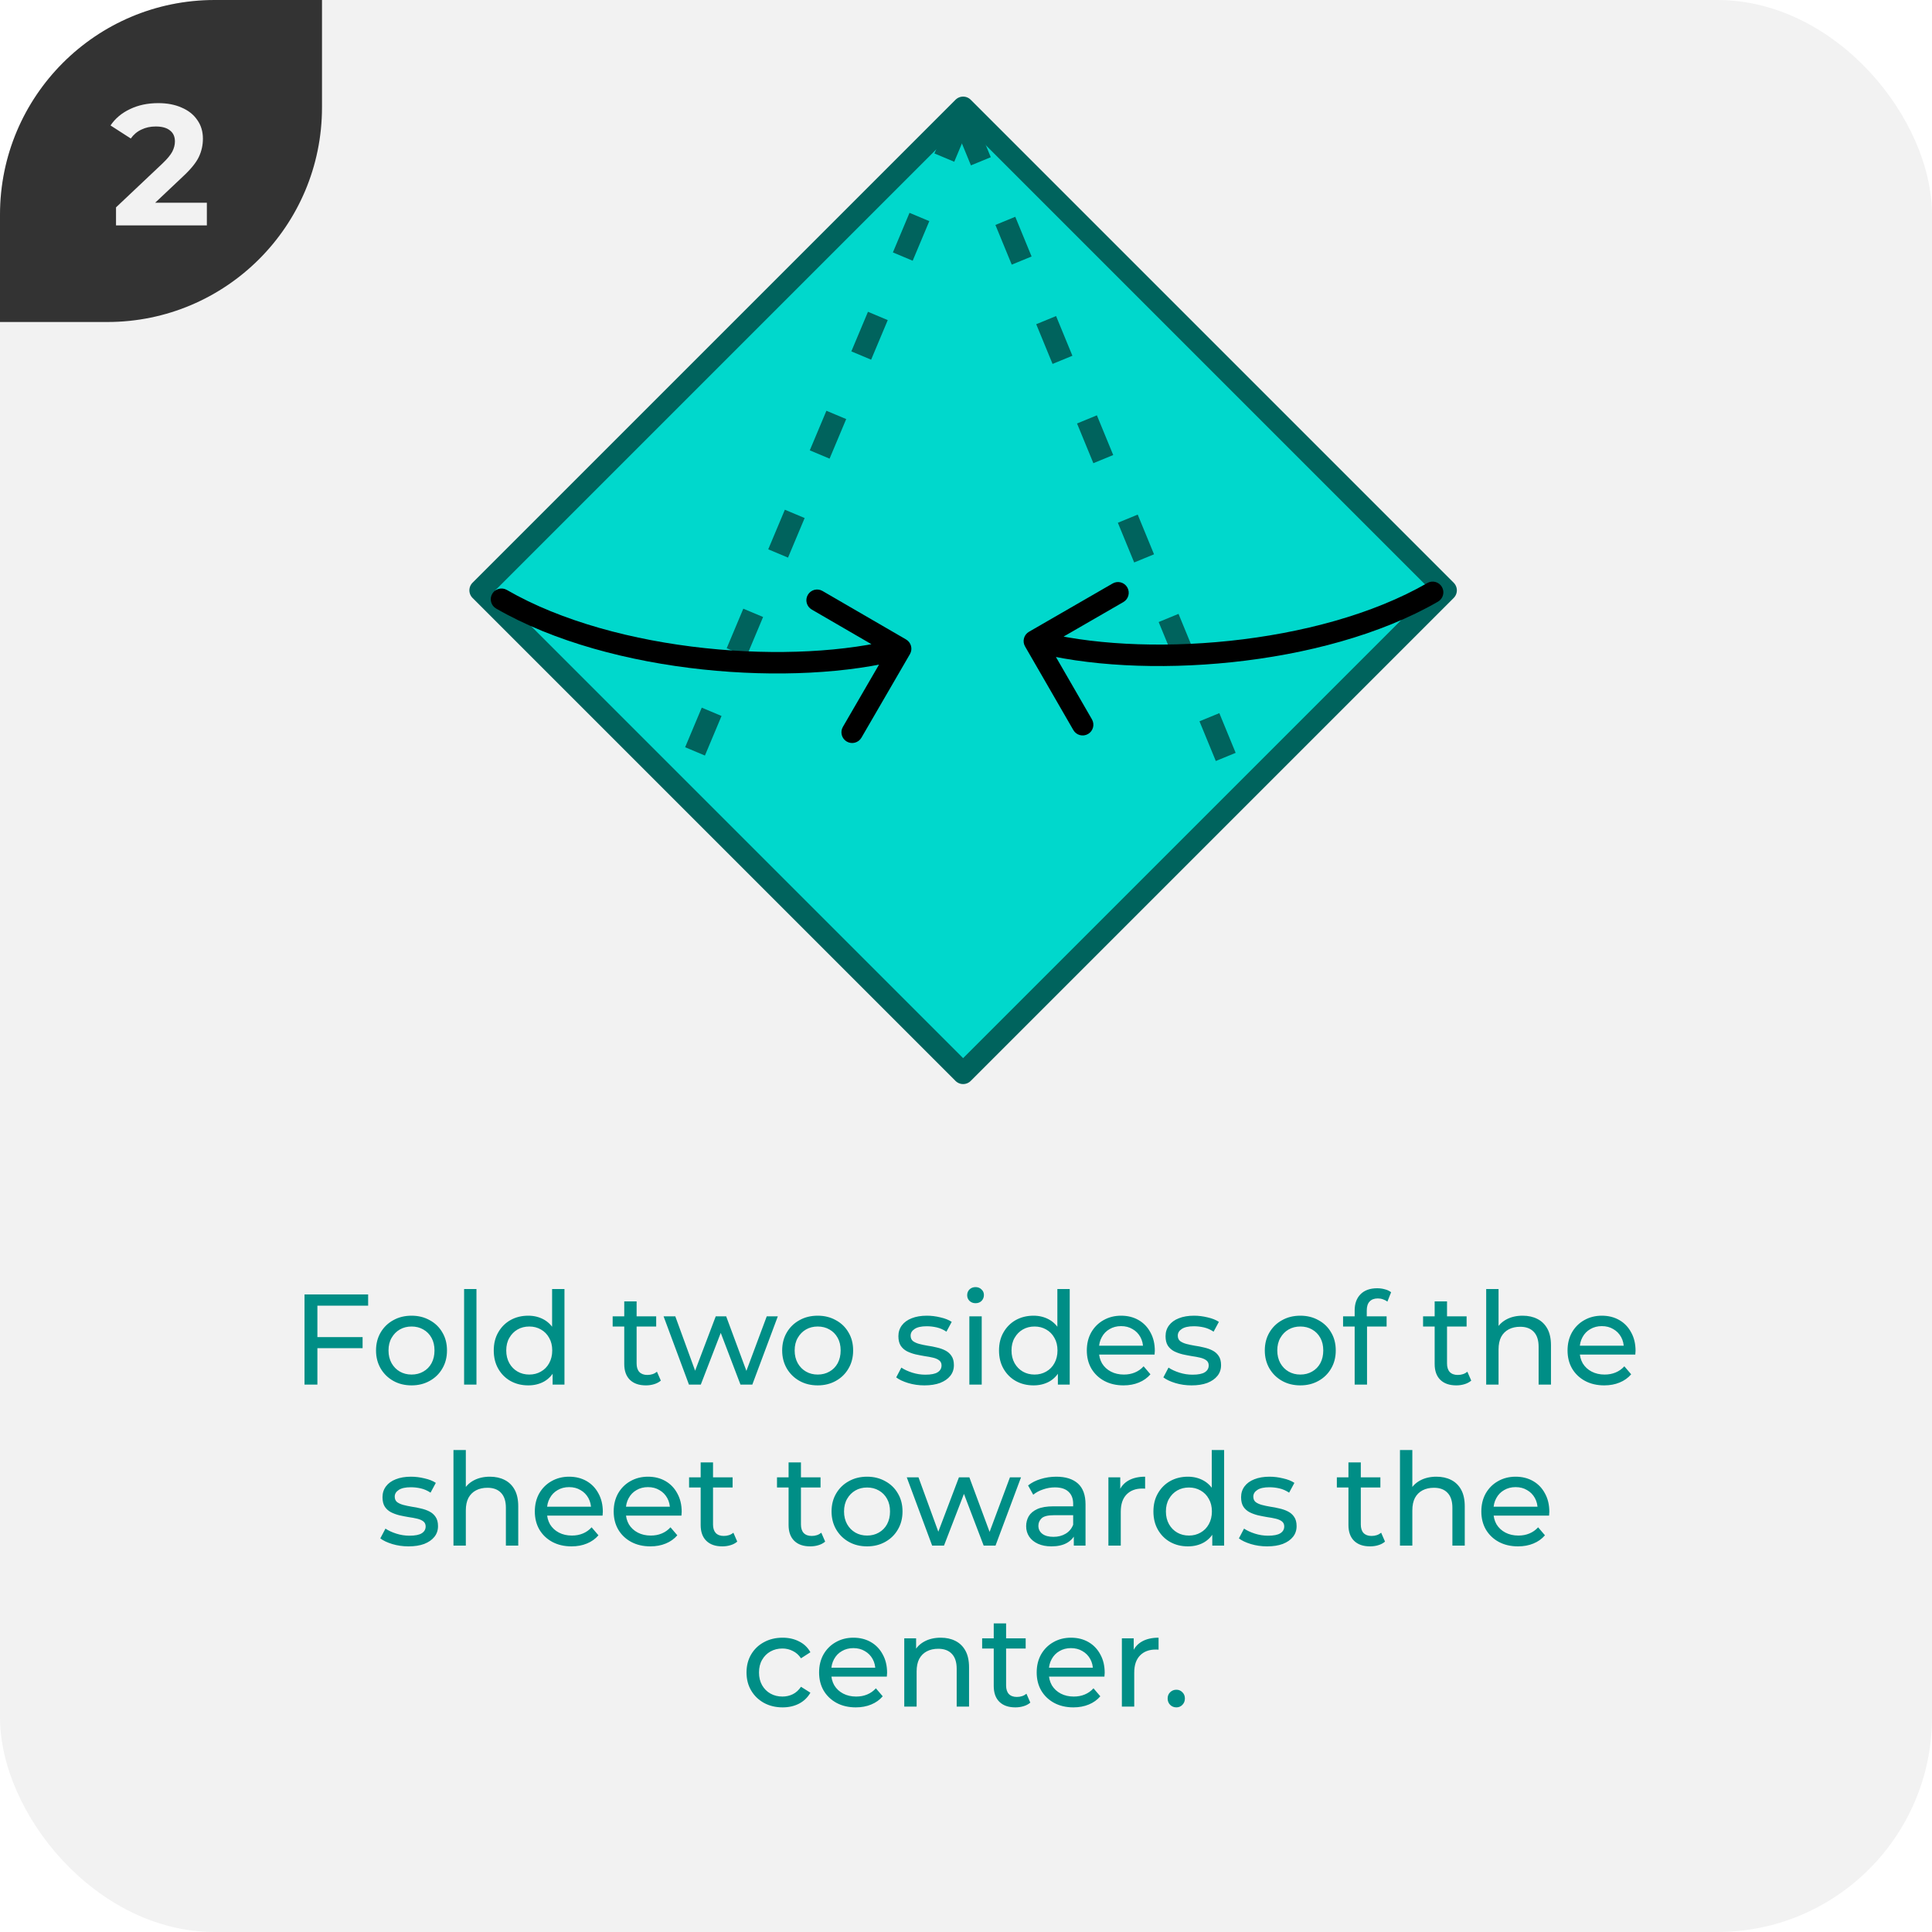 <svg width="180" height="180" viewBox="0 0 180 180" fill="none" xmlns="http://www.w3.org/2000/svg">
<g clip-path="url(#clip0_14_2735)">
<rect width="180" height="180" rx="20" fill="#F2F2F2"/>
<g clip-path="url(#clip1_14_2735)">
<path d="M0 30L-1.31134e-06 0L30 -1.31134e-06L30 10C30 21.046 21.046 30 10 30L0 30Z" fill="#333333"/>
<path d="M19.273 18.888V21H10.809V19.32L15.129 15.24C15.588 14.803 15.897 14.429 16.057 14.12C16.217 13.8 16.297 13.485 16.297 13.176C16.297 12.728 16.143 12.387 15.833 12.152C15.535 11.907 15.092 11.784 14.505 11.784C14.015 11.784 13.572 11.88 13.177 12.072C12.783 12.253 12.452 12.531 12.185 12.904L10.297 11.688C10.735 11.037 11.337 10.531 12.105 10.168C12.873 9.795 13.753 9.608 14.745 9.608C15.577 9.608 16.303 9.747 16.921 10.024C17.551 10.291 18.036 10.675 18.377 11.176C18.729 11.667 18.905 12.248 18.905 12.92C18.905 13.528 18.777 14.099 18.521 14.632C18.265 15.165 17.769 15.773 17.033 16.456L14.457 18.888H19.273Z" fill="#F2F2F2"/>
</g>
<path d="M29.451 124.572H33.783V125.604H29.451V124.572ZM29.571 129H28.371V120.6H34.299V121.644H29.571V129ZM38.345 129.072C37.705 129.072 37.137 128.932 36.641 128.652C36.145 128.372 35.753 127.988 35.465 127.5C35.177 127.004 35.033 126.444 35.033 125.82C35.033 125.188 35.177 124.628 35.465 124.14C35.753 123.652 36.145 123.272 36.641 123C37.137 122.72 37.705 122.58 38.345 122.58C38.977 122.58 39.541 122.72 40.037 123C40.541 123.272 40.933 123.652 41.213 124.14C41.501 124.62 41.645 125.18 41.645 125.82C41.645 126.452 41.501 127.012 41.213 127.5C40.933 127.988 40.541 128.372 40.037 128.652C39.541 128.932 38.977 129.072 38.345 129.072ZM38.345 128.064C38.753 128.064 39.117 127.972 39.437 127.788C39.765 127.604 40.021 127.344 40.205 127.008C40.389 126.664 40.481 126.268 40.481 125.82C40.481 125.364 40.389 124.972 40.205 124.644C40.021 124.308 39.765 124.048 39.437 123.864C39.117 123.68 38.753 123.588 38.345 123.588C37.937 123.588 37.573 123.68 37.253 123.864C36.933 124.048 36.677 124.308 36.485 124.644C36.293 124.972 36.197 125.364 36.197 125.82C36.197 126.268 36.293 126.664 36.485 127.008C36.677 127.344 36.933 127.604 37.253 127.788C37.573 127.972 37.937 128.064 38.345 128.064ZM43.239 129V120.096H44.391V129H43.239ZM49.218 129.072C48.602 129.072 48.05 128.936 47.562 128.664C47.082 128.392 46.702 128.012 46.422 127.524C46.142 127.036 46.002 126.468 46.002 125.82C46.002 125.172 46.142 124.608 46.422 124.128C46.702 123.64 47.082 123.26 47.562 122.988C48.05 122.716 48.602 122.58 49.218 122.58C49.754 122.58 50.238 122.7 50.67 122.94C51.102 123.18 51.446 123.54 51.702 124.02C51.966 124.5 52.098 125.1 52.098 125.82C52.098 126.54 51.97 127.14 51.714 127.62C51.466 128.1 51.126 128.464 50.694 128.712C50.262 128.952 49.77 129.072 49.218 129.072ZM49.314 128.064C49.714 128.064 50.074 127.972 50.394 127.788C50.722 127.604 50.978 127.344 51.162 127.008C51.354 126.664 51.45 126.268 51.45 125.82C51.45 125.364 51.354 124.972 51.162 124.644C50.978 124.308 50.722 124.048 50.394 123.864C50.074 123.68 49.714 123.588 49.314 123.588C48.906 123.588 48.542 123.68 48.222 123.864C47.902 124.048 47.646 124.308 47.454 124.644C47.262 124.972 47.166 125.364 47.166 125.82C47.166 126.268 47.262 126.664 47.454 127.008C47.646 127.344 47.902 127.604 48.222 127.788C48.542 127.972 48.906 128.064 49.314 128.064ZM51.486 129V127.284L51.558 125.808L51.438 124.332V120.096H52.59V129H51.486ZM60.176 129.072C59.536 129.072 59.04 128.9 58.688 128.556C58.336 128.212 58.16 127.72 58.16 127.08V121.248H59.312V127.032C59.312 127.376 59.396 127.64 59.564 127.824C59.74 128.008 59.988 128.1 60.308 128.1C60.668 128.1 60.968 128 61.208 127.8L61.568 128.628C61.392 128.78 61.18 128.892 60.932 128.964C60.692 129.036 60.44 129.072 60.176 129.072ZM57.08 123.588V122.64H61.136V123.588H57.08ZM64.188 129L61.824 122.64H62.916L65.016 128.4H64.5L66.684 122.64H67.656L69.792 128.4H69.288L71.436 122.64H72.468L70.092 129H68.988L66.984 123.744H67.32L65.292 129H64.188ZM76.185 129.072C75.545 129.072 74.977 128.932 74.481 128.652C73.985 128.372 73.593 127.988 73.305 127.5C73.017 127.004 72.873 126.444 72.873 125.82C72.873 125.188 73.017 124.628 73.305 124.14C73.593 123.652 73.985 123.272 74.481 123C74.977 122.72 75.545 122.58 76.185 122.58C76.817 122.58 77.381 122.72 77.877 123C78.381 123.272 78.773 123.652 79.053 124.14C79.341 124.62 79.485 125.18 79.485 125.82C79.485 126.452 79.341 127.012 79.053 127.5C78.773 127.988 78.381 128.372 77.877 128.652C77.381 128.932 76.817 129.072 76.185 129.072ZM76.185 128.064C76.593 128.064 76.957 127.972 77.277 127.788C77.605 127.604 77.861 127.344 78.045 127.008C78.229 126.664 78.321 126.268 78.321 125.82C78.321 125.364 78.229 124.972 78.045 124.644C77.861 124.308 77.605 124.048 77.277 123.864C76.957 123.68 76.593 123.588 76.185 123.588C75.777 123.588 75.413 123.68 75.093 123.864C74.773 124.048 74.517 124.308 74.325 124.644C74.133 124.972 74.037 125.364 74.037 125.82C74.037 126.268 74.133 126.664 74.325 127.008C74.517 127.344 74.773 127.604 75.093 127.788C75.413 127.972 75.777 128.064 76.185 128.064ZM86.125 129.072C85.597 129.072 85.093 129 84.613 128.856C84.141 128.712 83.769 128.536 83.497 128.328L83.977 127.416C84.249 127.6 84.585 127.756 84.985 127.884C85.385 128.012 85.793 128.076 86.209 128.076C86.745 128.076 87.129 128 87.361 127.848C87.601 127.696 87.721 127.484 87.721 127.212C87.721 127.012 87.649 126.856 87.505 126.744C87.361 126.632 87.169 126.548 86.929 126.492C86.697 126.436 86.437 126.388 86.149 126.348C85.861 126.3 85.573 126.244 85.285 126.18C84.997 126.108 84.733 126.012 84.493 125.892C84.253 125.764 84.061 125.592 83.917 125.376C83.773 125.152 83.701 124.856 83.701 124.488C83.701 124.104 83.809 123.768 84.025 123.48C84.241 123.192 84.545 122.972 84.937 122.82C85.337 122.66 85.809 122.58 86.353 122.58C86.769 122.58 87.189 122.632 87.613 122.736C88.045 122.832 88.397 122.972 88.669 123.156L88.177 124.068C87.889 123.876 87.589 123.744 87.277 123.672C86.965 123.6 86.653 123.564 86.341 123.564C85.837 123.564 85.461 123.648 85.213 123.816C84.965 123.976 84.841 124.184 84.841 124.44C84.841 124.656 84.913 124.824 85.057 124.944C85.209 125.056 85.401 125.144 85.633 125.208C85.873 125.272 86.137 125.328 86.425 125.376C86.713 125.416 87.001 125.472 87.289 125.544C87.577 125.608 87.837 125.7 88.069 125.82C88.309 125.94 88.501 126.108 88.645 126.324C88.797 126.54 88.873 126.828 88.873 127.188C88.873 127.572 88.761 127.904 88.537 128.184C88.313 128.464 87.997 128.684 87.589 128.844C87.181 128.996 86.693 129.072 86.125 129.072ZM90.313 129V122.64H91.465V129H90.313ZM90.889 121.416C90.665 121.416 90.477 121.344 90.325 121.2C90.181 121.056 90.109 120.88 90.109 120.672C90.109 120.456 90.181 120.276 90.325 120.132C90.477 119.988 90.665 119.916 90.889 119.916C91.113 119.916 91.297 119.988 91.441 120.132C91.593 120.268 91.669 120.44 91.669 120.648C91.669 120.864 91.597 121.048 91.453 121.2C91.309 121.344 91.121 121.416 90.889 121.416ZM96.292 129.072C95.676 129.072 95.124 128.936 94.636 128.664C94.156 128.392 93.776 128.012 93.496 127.524C93.216 127.036 93.076 126.468 93.076 125.82C93.076 125.172 93.216 124.608 93.496 124.128C93.776 123.64 94.156 123.26 94.636 122.988C95.124 122.716 95.676 122.58 96.292 122.58C96.828 122.58 97.312 122.7 97.744 122.94C98.176 123.18 98.52 123.54 98.776 124.02C99.04 124.5 99.172 125.1 99.172 125.82C99.172 126.54 99.044 127.14 98.788 127.62C98.54 128.1 98.2 128.464 97.768 128.712C97.336 128.952 96.844 129.072 96.292 129.072ZM96.388 128.064C96.788 128.064 97.148 127.972 97.468 127.788C97.796 127.604 98.052 127.344 98.236 127.008C98.428 126.664 98.524 126.268 98.524 125.82C98.524 125.364 98.428 124.972 98.236 124.644C98.052 124.308 97.796 124.048 97.468 123.864C97.148 123.68 96.788 123.588 96.388 123.588C95.98 123.588 95.616 123.68 95.296 123.864C94.976 124.048 94.72 124.308 94.528 124.644C94.336 124.972 94.24 125.364 94.24 125.82C94.24 126.268 94.336 126.664 94.528 127.008C94.72 127.344 94.976 127.604 95.296 127.788C95.616 127.972 95.98 128.064 96.388 128.064ZM98.56 129V127.284L98.632 125.808L98.512 124.332V120.096H99.664V129H98.56ZM104.676 129.072C103.996 129.072 103.396 128.932 102.876 128.652C102.364 128.372 101.964 127.988 101.676 127.5C101.396 127.012 101.256 126.452 101.256 125.82C101.256 125.188 101.392 124.628 101.664 124.14C101.944 123.652 102.324 123.272 102.804 123C103.292 122.72 103.84 122.58 104.448 122.58C105.064 122.58 105.608 122.716 106.08 122.988C106.552 123.26 106.92 123.644 107.184 124.14C107.456 124.628 107.592 125.2 107.592 125.856C107.592 125.904 107.588 125.96 107.58 126.024C107.58 126.088 107.576 126.148 107.568 126.204H102.156V125.376H106.968L106.5 125.664C106.508 125.256 106.424 124.892 106.248 124.572C106.072 124.252 105.828 124.004 105.516 123.828C105.212 123.644 104.856 123.552 104.448 123.552C104.048 123.552 103.692 123.644 103.38 123.828C103.068 124.004 102.824 124.256 102.648 124.584C102.472 124.904 102.384 125.272 102.384 125.688V125.88C102.384 126.304 102.48 126.684 102.672 127.02C102.872 127.348 103.148 127.604 103.5 127.788C103.852 127.972 104.256 128.064 104.712 128.064C105.088 128.064 105.428 128 105.732 127.872C106.044 127.744 106.316 127.552 106.548 127.296L107.184 128.04C106.896 128.376 106.536 128.632 106.104 128.808C105.68 128.984 105.204 129.072 104.676 129.072ZM111.016 129.072C110.488 129.072 109.984 129 109.504 128.856C109.032 128.712 108.66 128.536 108.388 128.328L108.868 127.416C109.14 127.6 109.476 127.756 109.876 127.884C110.276 128.012 110.684 128.076 111.1 128.076C111.636 128.076 112.02 128 112.252 127.848C112.492 127.696 112.612 127.484 112.612 127.212C112.612 127.012 112.54 126.856 112.396 126.744C112.252 126.632 112.06 126.548 111.82 126.492C111.588 126.436 111.328 126.388 111.04 126.348C110.752 126.3 110.464 126.244 110.176 126.18C109.888 126.108 109.624 126.012 109.384 125.892C109.144 125.764 108.952 125.592 108.808 125.376C108.664 125.152 108.592 124.856 108.592 124.488C108.592 124.104 108.7 123.768 108.916 123.48C109.132 123.192 109.436 122.972 109.828 122.82C110.228 122.66 110.7 122.58 111.244 122.58C111.66 122.58 112.08 122.632 112.504 122.736C112.936 122.832 113.288 122.972 113.56 123.156L113.068 124.068C112.78 123.876 112.48 123.744 112.168 123.672C111.856 123.6 111.544 123.564 111.232 123.564C110.728 123.564 110.352 123.648 110.104 123.816C109.856 123.976 109.732 124.184 109.732 124.44C109.732 124.656 109.804 124.824 109.948 124.944C110.1 125.056 110.292 125.144 110.524 125.208C110.764 125.272 111.028 125.328 111.316 125.376C111.604 125.416 111.892 125.472 112.18 125.544C112.468 125.608 112.728 125.7 112.96 125.82C113.2 125.94 113.392 126.108 113.536 126.324C113.688 126.54 113.764 126.828 113.764 127.188C113.764 127.572 113.652 127.904 113.428 128.184C113.204 128.464 112.888 128.684 112.48 128.844C112.072 128.996 111.584 129.072 111.016 129.072ZM121.15 129.072C120.51 129.072 119.942 128.932 119.446 128.652C118.95 128.372 118.558 127.988 118.27 127.5C117.982 127.004 117.838 126.444 117.838 125.82C117.838 125.188 117.982 124.628 118.27 124.14C118.558 123.652 118.95 123.272 119.446 123C119.942 122.72 120.51 122.58 121.15 122.58C121.782 122.58 122.346 122.72 122.842 123C123.346 123.272 123.738 123.652 124.018 124.14C124.306 124.62 124.45 125.18 124.45 125.82C124.45 126.452 124.306 127.012 124.018 127.5C123.738 127.988 123.346 128.372 122.842 128.652C122.346 128.932 121.782 129.072 121.15 129.072ZM121.15 128.064C121.558 128.064 121.922 127.972 122.242 127.788C122.57 127.604 122.826 127.344 123.01 127.008C123.194 126.664 123.286 126.268 123.286 125.82C123.286 125.364 123.194 124.972 123.01 124.644C122.826 124.308 122.57 124.048 122.242 123.864C121.922 123.68 121.558 123.588 121.15 123.588C120.742 123.588 120.378 123.68 120.058 123.864C119.738 124.048 119.482 124.308 119.29 124.644C119.098 124.972 119.002 125.364 119.002 125.82C119.002 126.268 119.098 126.664 119.29 127.008C119.482 127.344 119.738 127.604 120.058 127.788C120.378 127.972 120.742 128.064 121.15 128.064ZM126.211 129V122.076C126.211 121.452 126.391 120.956 126.751 120.588C127.119 120.212 127.639 120.024 128.311 120.024C128.559 120.024 128.795 120.056 129.019 120.12C129.251 120.176 129.447 120.268 129.607 120.396L129.259 121.272C129.139 121.176 129.003 121.104 128.851 121.056C128.699 121 128.539 120.972 128.371 120.972C128.035 120.972 127.779 121.068 127.603 121.26C127.427 121.444 127.339 121.72 127.339 122.088V122.94L127.363 123.468V129H126.211ZM125.131 123.588V122.64H129.187V123.588H125.131ZM135.68 129.072C135.04 129.072 134.544 128.9 134.192 128.556C133.84 128.212 133.664 127.72 133.664 127.08V121.248H134.816V127.032C134.816 127.376 134.9 127.64 135.068 127.824C135.244 128.008 135.492 128.1 135.812 128.1C136.172 128.1 136.472 128 136.712 127.8L137.072 128.628C136.896 128.78 136.684 128.892 136.436 128.964C136.196 129.036 135.944 129.072 135.68 129.072ZM132.584 123.588V122.64H136.64V123.588H132.584ZM141.861 122.58C142.381 122.58 142.837 122.68 143.229 122.88C143.629 123.08 143.941 123.384 144.165 123.792C144.389 124.2 144.501 124.716 144.501 125.34V129H143.349V125.472C143.349 124.856 143.197 124.392 142.893 124.08C142.597 123.768 142.177 123.612 141.633 123.612C141.225 123.612 140.869 123.692 140.565 123.852C140.261 124.012 140.025 124.248 139.857 124.56C139.697 124.872 139.617 125.26 139.617 125.724V129H138.465V120.096H139.617V124.356L139.389 123.9C139.597 123.484 139.917 123.16 140.349 122.928C140.781 122.696 141.285 122.58 141.861 122.58ZM149.465 129.072C148.785 129.072 148.185 128.932 147.665 128.652C147.153 128.372 146.753 127.988 146.465 127.5C146.185 127.012 146.045 126.452 146.045 125.82C146.045 125.188 146.181 124.628 146.453 124.14C146.733 123.652 147.113 123.272 147.593 123C148.081 122.72 148.629 122.58 149.237 122.58C149.853 122.58 150.397 122.716 150.869 122.988C151.341 123.26 151.709 123.644 151.973 124.14C152.245 124.628 152.381 125.2 152.381 125.856C152.381 125.904 152.377 125.96 152.369 126.024C152.369 126.088 152.365 126.148 152.357 126.204H146.945V125.376H151.757L151.289 125.664C151.297 125.256 151.213 124.892 151.037 124.572C150.861 124.252 150.617 124.004 150.305 123.828C150.001 123.644 149.645 123.552 149.237 123.552C148.837 123.552 148.481 123.644 148.169 123.828C147.857 124.004 147.613 124.256 147.437 124.584C147.261 124.904 147.173 125.272 147.173 125.688V125.88C147.173 126.304 147.269 126.684 147.461 127.02C147.661 127.348 147.937 127.604 148.289 127.788C148.641 127.972 149.045 128.064 149.501 128.064C149.877 128.064 150.217 128 150.521 127.872C150.833 127.744 151.105 127.552 151.337 127.296L151.973 128.04C151.685 128.376 151.325 128.632 150.893 128.808C150.469 128.984 149.993 129.072 149.465 129.072ZM38.06 144.072C37.532 144.072 37.029 144 36.548 143.856C36.077 143.712 35.705 143.536 35.432 143.328L35.913 142.416C36.184 142.6 36.52 142.756 36.92 142.884C37.321 143.012 37.728 143.076 38.145 143.076C38.681 143.076 39.065 143 39.297 142.848C39.536 142.696 39.657 142.484 39.657 142.212C39.657 142.012 39.584 141.856 39.441 141.744C39.297 141.632 39.105 141.548 38.864 141.492C38.633 141.436 38.373 141.388 38.084 141.348C37.797 141.3 37.508 141.244 37.221 141.18C36.932 141.108 36.669 141.012 36.428 140.892C36.188 140.764 35.996 140.592 35.852 140.376C35.709 140.152 35.636 139.856 35.636 139.488C35.636 139.104 35.745 138.768 35.961 138.48C36.176 138.192 36.48 137.972 36.873 137.82C37.273 137.66 37.745 137.58 38.288 137.58C38.705 137.58 39.124 137.632 39.548 137.736C39.98 137.832 40.333 137.972 40.605 138.156L40.112 139.068C39.825 138.876 39.525 138.744 39.212 138.672C38.901 138.6 38.589 138.564 38.276 138.564C37.773 138.564 37.397 138.648 37.148 138.816C36.901 138.976 36.776 139.184 36.776 139.44C36.776 139.656 36.849 139.824 36.992 139.944C37.145 140.056 37.337 140.144 37.569 140.208C37.809 140.272 38.072 140.328 38.361 140.376C38.648 140.416 38.937 140.472 39.224 140.544C39.513 140.608 39.773 140.7 40.005 140.82C40.245 140.94 40.437 141.108 40.581 141.324C40.733 141.54 40.809 141.828 40.809 142.188C40.809 142.572 40.697 142.904 40.472 143.184C40.248 143.464 39.932 143.684 39.525 143.844C39.117 143.996 38.629 144.072 38.06 144.072ZM45.644 137.58C46.164 137.58 46.62 137.68 47.012 137.88C47.412 138.08 47.724 138.384 47.948 138.792C48.172 139.2 48.284 139.716 48.284 140.34V144H47.132V140.472C47.132 139.856 46.98 139.392 46.676 139.08C46.38 138.768 45.96 138.612 45.416 138.612C45.008 138.612 44.652 138.692 44.348 138.852C44.044 139.012 43.808 139.248 43.64 139.56C43.48 139.872 43.4 140.26 43.4 140.724V144H42.248V135.096H43.4V139.356L43.172 138.9C43.38 138.484 43.7 138.16 44.132 137.928C44.564 137.696 45.068 137.58 45.644 137.58ZM53.248 144.072C52.568 144.072 51.968 143.932 51.448 143.652C50.936 143.372 50.536 142.988 50.248 142.5C49.968 142.012 49.828 141.452 49.828 140.82C49.828 140.188 49.964 139.628 50.236 139.14C50.516 138.652 50.896 138.272 51.376 138C51.864 137.72 52.412 137.58 53.02 137.58C53.636 137.58 54.18 137.716 54.652 137.988C55.124 138.26 55.492 138.644 55.756 139.14C56.028 139.628 56.164 140.2 56.164 140.856C56.164 140.904 56.16 140.96 56.152 141.024C56.152 141.088 56.148 141.148 56.14 141.204H50.728V140.376H55.54L55.072 140.664C55.08 140.256 54.996 139.892 54.82 139.572C54.644 139.252 54.4 139.004 54.088 138.828C53.784 138.644 53.428 138.552 53.02 138.552C52.62 138.552 52.264 138.644 51.952 138.828C51.64 139.004 51.396 139.256 51.22 139.584C51.044 139.904 50.956 140.272 50.956 140.688V140.88C50.956 141.304 51.052 141.684 51.244 142.02C51.444 142.348 51.72 142.604 52.072 142.788C52.424 142.972 52.828 143.064 53.284 143.064C53.66 143.064 54 143 54.304 142.872C54.616 142.744 54.888 142.552 55.12 142.296L55.756 143.04C55.468 143.376 55.108 143.632 54.676 143.808C54.252 143.984 53.776 144.072 53.248 144.072ZM60.596 144.072C59.916 144.072 59.316 143.932 58.796 143.652C58.284 143.372 57.884 142.988 57.596 142.5C57.316 142.012 57.176 141.452 57.176 140.82C57.176 140.188 57.312 139.628 57.584 139.14C57.864 138.652 58.244 138.272 58.724 138C59.212 137.72 59.76 137.58 60.368 137.58C60.984 137.58 61.528 137.716 62 137.988C62.472 138.26 62.84 138.644 63.104 139.14C63.376 139.628 63.512 140.2 63.512 140.856C63.512 140.904 63.508 140.96 63.5 141.024C63.5 141.088 63.496 141.148 63.488 141.204H58.076V140.376H62.888L62.42 140.664C62.428 140.256 62.344 139.892 62.168 139.572C61.992 139.252 61.748 139.004 61.436 138.828C61.132 138.644 60.776 138.552 60.368 138.552C59.968 138.552 59.612 138.644 59.3 138.828C58.988 139.004 58.744 139.256 58.568 139.584C58.392 139.904 58.304 140.272 58.304 140.688V140.88C58.304 141.304 58.4 141.684 58.592 142.02C58.792 142.348 59.068 142.604 59.42 142.788C59.772 142.972 60.176 143.064 60.632 143.064C61.008 143.064 61.348 143 61.652 142.872C61.964 142.744 62.236 142.552 62.468 142.296L63.104 143.04C62.816 143.376 62.456 143.632 62.024 143.808C61.6 143.984 61.124 144.072 60.596 144.072ZM67.296 144.072C66.656 144.072 66.159 143.9 65.808 143.556C65.456 143.212 65.279 142.72 65.279 142.08V136.248H66.431V142.032C66.431 142.376 66.516 142.64 66.683 142.824C66.859 143.008 67.108 143.1 67.427 143.1C67.787 143.1 68.088 143 68.328 142.8L68.688 143.628C68.511 143.78 68.299 143.892 68.052 143.964C67.811 144.036 67.559 144.072 67.296 144.072ZM64.2 138.588V137.64H68.255V138.588H64.2ZM75.487 144.072C74.847 144.072 74.351 143.9 73.999 143.556C73.647 143.212 73.471 142.72 73.471 142.08V136.248H74.623V142.032C74.623 142.376 74.707 142.64 74.875 142.824C75.051 143.008 75.299 143.1 75.619 143.1C75.979 143.1 76.279 143 76.519 142.8L76.879 143.628C76.703 143.78 76.491 143.892 76.243 143.964C76.003 144.036 75.751 144.072 75.487 144.072ZM72.391 138.588V137.64H76.447V138.588H72.391ZM80.785 144.072C80.145 144.072 79.577 143.932 79.081 143.652C78.585 143.372 78.193 142.988 77.905 142.5C77.617 142.004 77.473 141.444 77.473 140.82C77.473 140.188 77.617 139.628 77.905 139.14C78.193 138.652 78.585 138.272 79.081 138C79.577 137.72 80.145 137.58 80.785 137.58C81.417 137.58 81.981 137.72 82.477 138C82.981 138.272 83.373 138.652 83.653 139.14C83.941 139.62 84.085 140.18 84.085 140.82C84.085 141.452 83.941 142.012 83.653 142.5C83.373 142.988 82.981 143.372 82.477 143.652C81.981 143.932 81.417 144.072 80.785 144.072ZM80.785 143.064C81.193 143.064 81.557 142.972 81.877 142.788C82.205 142.604 82.461 142.344 82.645 142.008C82.829 141.664 82.921 141.268 82.921 140.82C82.921 140.364 82.829 139.972 82.645 139.644C82.461 139.308 82.205 139.048 81.877 138.864C81.557 138.68 81.193 138.588 80.785 138.588C80.377 138.588 80.013 138.68 79.693 138.864C79.373 139.048 79.117 139.308 78.925 139.644C78.733 139.972 78.637 140.364 78.637 140.82C78.637 141.268 78.733 141.664 78.925 142.008C79.117 142.344 79.373 142.604 79.693 142.788C80.013 142.972 80.377 143.064 80.785 143.064ZM86.846 144L84.482 137.64H85.574L87.674 143.4H87.158L89.342 137.64H90.314L92.45 143.4H91.946L94.094 137.64H95.126L92.75 144H91.646L89.642 138.744H89.978L87.95 144H86.846ZM100.044 144V142.656L99.984 142.404V140.112C99.984 139.624 99.84 139.248 99.552 138.984C99.272 138.712 98.848 138.576 98.28 138.576C97.904 138.576 97.536 138.64 97.176 138.768C96.816 138.888 96.512 139.052 96.264 139.26L95.784 138.396C96.112 138.132 96.504 137.932 96.96 137.796C97.424 137.652 97.908 137.58 98.412 137.58C99.284 137.58 99.956 137.792 100.428 138.216C100.9 138.64 101.136 139.288 101.136 140.16V144H100.044ZM97.956 144.072C97.484 144.072 97.068 143.992 96.708 143.832C96.356 143.672 96.084 143.452 95.892 143.172C95.7 142.884 95.604 142.56 95.604 142.2C95.604 141.856 95.684 141.544 95.844 141.264C96.012 140.984 96.28 140.76 96.648 140.592C97.024 140.424 97.528 140.34 98.16 140.34H100.176V141.168H98.208C97.632 141.168 97.244 141.264 97.044 141.456C96.844 141.648 96.744 141.88 96.744 142.152C96.744 142.464 96.868 142.716 97.116 142.908C97.364 143.092 97.708 143.184 98.148 143.184C98.58 143.184 98.956 143.088 99.276 142.896C99.604 142.704 99.84 142.424 99.984 142.056L100.212 142.848C100.06 143.224 99.792 143.524 99.408 143.748C99.024 143.964 98.54 144.072 97.956 144.072ZM103.268 144V137.64H104.372V139.368L104.264 138.936C104.44 138.496 104.736 138.16 105.152 137.928C105.568 137.696 106.08 137.58 106.688 137.58V138.696C106.64 138.688 106.592 138.684 106.544 138.684C106.504 138.684 106.464 138.684 106.424 138.684C105.808 138.684 105.32 138.868 104.96 139.236C104.6 139.604 104.42 140.136 104.42 140.832V144H103.268ZM110.677 144.072C110.061 144.072 109.509 143.936 109.021 143.664C108.541 143.392 108.161 143.012 107.881 142.524C107.601 142.036 107.461 141.468 107.461 140.82C107.461 140.172 107.601 139.608 107.881 139.128C108.161 138.64 108.541 138.26 109.021 137.988C109.509 137.716 110.061 137.58 110.677 137.58C111.213 137.58 111.697 137.7 112.129 137.94C112.561 138.18 112.905 138.54 113.161 139.02C113.425 139.5 113.557 140.1 113.557 140.82C113.557 141.54 113.429 142.14 113.173 142.62C112.925 143.1 112.585 143.464 112.153 143.712C111.721 143.952 111.229 144.072 110.677 144.072ZM110.773 143.064C111.173 143.064 111.533 142.972 111.853 142.788C112.181 142.604 112.437 142.344 112.621 142.008C112.813 141.664 112.909 141.268 112.909 140.82C112.909 140.364 112.813 139.972 112.621 139.644C112.437 139.308 112.181 139.048 111.853 138.864C111.533 138.68 111.173 138.588 110.773 138.588C110.365 138.588 110.001 138.68 109.681 138.864C109.361 139.048 109.105 139.308 108.913 139.644C108.721 139.972 108.625 140.364 108.625 140.82C108.625 141.268 108.721 141.664 108.913 142.008C109.105 142.344 109.361 142.604 109.681 142.788C110.001 142.972 110.365 143.064 110.773 143.064ZM112.945 144V142.284L113.017 140.808L112.897 139.332V135.096H114.049V144H112.945ZM118.053 144.072C117.525 144.072 117.021 144 116.541 143.856C116.069 143.712 115.697 143.536 115.425 143.328L115.905 142.416C116.177 142.6 116.513 142.756 116.913 142.884C117.313 143.012 117.721 143.076 118.137 143.076C118.673 143.076 119.057 143 119.289 142.848C119.529 142.696 119.649 142.484 119.649 142.212C119.649 142.012 119.577 141.856 119.433 141.744C119.289 141.632 119.097 141.548 118.857 141.492C118.625 141.436 118.365 141.388 118.077 141.348C117.789 141.3 117.501 141.244 117.213 141.18C116.925 141.108 116.661 141.012 116.421 140.892C116.181 140.764 115.989 140.592 115.845 140.376C115.701 140.152 115.629 139.856 115.629 139.488C115.629 139.104 115.737 138.768 115.953 138.48C116.169 138.192 116.473 137.972 116.865 137.82C117.265 137.66 117.737 137.58 118.281 137.58C118.697 137.58 119.117 137.632 119.541 137.736C119.973 137.832 120.325 137.972 120.597 138.156L120.105 139.068C119.817 138.876 119.517 138.744 119.205 138.672C118.893 138.6 118.581 138.564 118.269 138.564C117.765 138.564 117.389 138.648 117.141 138.816C116.893 138.976 116.769 139.184 116.769 139.44C116.769 139.656 116.841 139.824 116.985 139.944C117.137 140.056 117.329 140.144 117.561 140.208C117.801 140.272 118.065 140.328 118.353 140.376C118.641 140.416 118.929 140.472 119.217 140.544C119.505 140.608 119.765 140.7 119.997 140.82C120.237 140.94 120.429 141.108 120.573 141.324C120.725 141.54 120.801 141.828 120.801 142.188C120.801 142.572 120.689 142.904 120.465 143.184C120.241 143.464 119.925 143.684 119.517 143.844C119.109 143.996 118.621 144.072 118.053 144.072ZM127.647 144.072C127.007 144.072 126.511 143.9 126.159 143.556C125.807 143.212 125.631 142.72 125.631 142.08V136.248H126.783V142.032C126.783 142.376 126.867 142.64 127.035 142.824C127.211 143.008 127.459 143.1 127.779 143.1C128.139 143.1 128.439 143 128.679 142.8L129.039 143.628C128.863 143.78 128.651 143.892 128.403 143.964C128.163 144.036 127.911 144.072 127.647 144.072ZM124.551 138.588V137.64H128.607V138.588H124.551ZM133.828 137.58C134.348 137.58 134.804 137.68 135.196 137.88C135.596 138.08 135.908 138.384 136.132 138.792C136.356 139.2 136.468 139.716 136.468 140.34V144H135.316V140.472C135.316 139.856 135.164 139.392 134.86 139.08C134.564 138.768 134.144 138.612 133.6 138.612C133.192 138.612 132.836 138.692 132.532 138.852C132.228 139.012 131.992 139.248 131.824 139.56C131.664 139.872 131.584 140.26 131.584 140.724V144H130.432V135.096H131.584V139.356L131.356 138.9C131.564 138.484 131.884 138.16 132.316 137.928C132.748 137.696 133.252 137.58 133.828 137.58ZM141.432 144.072C140.752 144.072 140.152 143.932 139.632 143.652C139.12 143.372 138.72 142.988 138.432 142.5C138.152 142.012 138.012 141.452 138.012 140.82C138.012 140.188 138.148 139.628 138.42 139.14C138.7 138.652 139.08 138.272 139.56 138C140.048 137.72 140.596 137.58 141.204 137.58C141.82 137.58 142.364 137.716 142.836 137.988C143.308 138.26 143.676 138.644 143.94 139.14C144.212 139.628 144.348 140.2 144.348 140.856C144.348 140.904 144.344 140.96 144.336 141.024C144.336 141.088 144.332 141.148 144.324 141.204H138.912V140.376H143.724L143.256 140.664C143.264 140.256 143.18 139.892 143.004 139.572C142.828 139.252 142.584 139.004 142.272 138.828C141.968 138.644 141.612 138.552 141.204 138.552C140.804 138.552 140.448 138.644 140.136 138.828C139.824 139.004 139.58 139.256 139.404 139.584C139.228 139.904 139.14 140.272 139.14 140.688V140.88C139.14 141.304 139.236 141.684 139.428 142.02C139.628 142.348 139.904 142.604 140.256 142.788C140.608 142.972 141.012 143.064 141.468 143.064C141.844 143.064 142.184 143 142.488 142.872C142.8 142.744 143.072 142.552 143.304 142.296L143.94 143.04C143.652 143.376 143.292 143.632 142.86 143.808C142.436 143.984 141.96 144.072 141.432 144.072ZM72.911 159.072C72.263 159.072 71.683 158.932 71.171 158.652C70.667 158.372 70.271 157.988 69.983 157.5C69.695 157.012 69.551 156.452 69.551 155.82C69.551 155.188 69.695 154.628 69.983 154.14C70.271 153.652 70.667 153.272 71.171 153C71.683 152.72 72.263 152.58 72.911 152.58C73.487 152.58 73.999 152.696 74.447 152.928C74.903 153.152 75.255 153.488 75.503 153.936L74.627 154.5C74.419 154.188 74.163 153.96 73.859 153.816C73.563 153.664 73.243 153.588 72.899 153.588C72.483 153.588 72.111 153.68 71.783 153.864C71.455 154.048 71.195 154.308 71.003 154.644C70.811 154.972 70.715 155.364 70.715 155.82C70.715 156.276 70.811 156.672 71.003 157.008C71.195 157.344 71.455 157.604 71.783 157.788C72.111 157.972 72.483 158.064 72.899 158.064C73.243 158.064 73.563 157.992 73.859 157.848C74.163 157.696 74.419 157.464 74.627 157.152L75.503 157.704C75.255 158.144 74.903 158.484 74.447 158.724C73.999 158.956 73.487 159.072 72.911 159.072ZM79.733 159.072C79.053 159.072 78.453 158.932 77.933 158.652C77.421 158.372 77.021 157.988 76.733 157.5C76.453 157.012 76.313 156.452 76.313 155.82C76.313 155.188 76.449 154.628 76.721 154.14C77.001 153.652 77.381 153.272 77.861 153C78.349 152.72 78.897 152.58 79.505 152.58C80.121 152.58 80.665 152.716 81.137 152.988C81.609 153.26 81.977 153.644 82.241 154.14C82.513 154.628 82.649 155.2 82.649 155.856C82.649 155.904 82.645 155.96 82.637 156.024C82.637 156.088 82.633 156.148 82.625 156.204H77.213V155.376H82.025L81.557 155.664C81.565 155.256 81.481 154.892 81.305 154.572C81.129 154.252 80.885 154.004 80.573 153.828C80.269 153.644 79.913 153.552 79.505 153.552C79.105 153.552 78.749 153.644 78.437 153.828C78.125 154.004 77.881 154.256 77.705 154.584C77.529 154.904 77.441 155.272 77.441 155.688V155.88C77.441 156.304 77.537 156.684 77.729 157.02C77.929 157.348 78.205 157.604 78.557 157.788C78.909 157.972 79.313 158.064 79.769 158.064C80.145 158.064 80.485 158 80.789 157.872C81.101 157.744 81.373 157.552 81.605 157.296L82.241 158.04C81.953 158.376 81.593 158.632 81.161 158.808C80.737 158.984 80.261 159.072 79.733 159.072ZM87.644 152.58C88.164 152.58 88.62 152.68 89.012 152.88C89.412 153.08 89.724 153.384 89.948 153.792C90.172 154.2 90.284 154.716 90.284 155.34V159H89.132V155.472C89.132 154.856 88.98 154.392 88.676 154.08C88.38 153.768 87.96 153.612 87.416 153.612C87.008 153.612 86.652 153.692 86.348 153.852C86.044 154.012 85.808 154.248 85.64 154.56C85.48 154.872 85.4 155.26 85.4 155.724V159H84.248V152.64H85.352V154.356L85.172 153.9C85.38 153.484 85.7 153.16 86.132 152.928C86.564 152.696 87.068 152.58 87.644 152.58ZM94.6 159.072C93.96 159.072 93.464 158.9 93.112 158.556C92.76 158.212 92.584 157.72 92.584 157.08V151.248H93.736V157.032C93.736 157.376 93.82 157.64 93.988 157.824C94.164 158.008 94.412 158.1 94.732 158.1C95.092 158.1 95.392 158 95.632 157.8L95.992 158.628C95.816 158.78 95.604 158.892 95.356 158.964C95.116 159.036 94.864 159.072 94.6 159.072ZM91.504 153.588V152.64H95.56V153.588H91.504ZM100.006 159.072C99.326 159.072 98.726 158.932 98.206 158.652C97.694 158.372 97.294 157.988 97.006 157.5C96.726 157.012 96.586 156.452 96.586 155.82C96.586 155.188 96.722 154.628 96.994 154.14C97.274 153.652 97.654 153.272 98.134 153C98.622 152.72 99.17 152.58 99.778 152.58C100.394 152.58 100.938 152.716 101.41 152.988C101.882 153.26 102.25 153.644 102.514 154.14C102.786 154.628 102.922 155.2 102.922 155.856C102.922 155.904 102.918 155.96 102.91 156.024C102.91 156.088 102.906 156.148 102.898 156.204H97.486V155.376H102.298L101.83 155.664C101.838 155.256 101.754 154.892 101.578 154.572C101.402 154.252 101.158 154.004 100.846 153.828C100.542 153.644 100.186 153.552 99.778 153.552C99.378 153.552 99.022 153.644 98.71 153.828C98.398 154.004 98.154 154.256 97.978 154.584C97.802 154.904 97.714 155.272 97.714 155.688V155.88C97.714 156.304 97.81 156.684 98.002 157.02C98.202 157.348 98.478 157.604 98.83 157.788C99.182 157.972 99.586 158.064 100.042 158.064C100.418 158.064 100.758 158 101.062 157.872C101.374 157.744 101.646 157.552 101.878 157.296L102.514 158.04C102.226 158.376 101.866 158.632 101.434 158.808C101.01 158.984 100.534 159.072 100.006 159.072ZM104.522 159V152.64H105.626V154.368L105.518 153.936C105.694 153.496 105.99 153.16 106.406 152.928C106.822 152.696 107.334 152.58 107.942 152.58V153.696C107.894 153.688 107.846 153.684 107.798 153.684C107.758 153.684 107.718 153.684 107.678 153.684C107.062 153.684 106.574 153.868 106.214 154.236C105.854 154.604 105.674 155.136 105.674 155.832V159H104.522ZM109.602 159.072C109.378 159.072 109.186 158.996 109.026 158.844C108.866 158.684 108.786 158.484 108.786 158.244C108.786 158.004 108.866 157.808 109.026 157.656C109.186 157.504 109.378 157.428 109.602 157.428C109.818 157.428 110.002 157.504 110.154 157.656C110.314 157.808 110.394 158.004 110.394 158.244C110.394 158.484 110.314 158.684 110.154 158.844C110.002 158.996 109.818 159.072 109.602 159.072Z" fill="#008E86"/>
<rect x="44.731" y="55" width="63.64" height="63.64" transform="rotate(-45 44.731 55)" fill="#00D8CC" stroke="#00635D" stroke-width="2" stroke-linejoin="round"/>
<path d="M89.531 10.996L64.311 71.061" stroke="#00635D" stroke-width="2" stroke-dasharray="4 6"/>
<path d="M89.863 11.328L114.42 71.061" stroke="#00635D" stroke-width="2" stroke-dasharray="4 6"/>
<path d="M133.976 56.053C134.454 55.777 134.618 55.166 134.342 54.688C134.065 54.209 133.454 54.045 132.976 54.322L133.976 56.053ZM95.868 58.861C95.389 59.137 95.226 59.749 95.502 60.227L100.002 68.021C100.278 68.499 100.889 68.663 101.368 68.387C101.846 68.111 102.01 67.499 101.734 67.021L97.734 60.093L104.662 56.093C105.14 55.817 105.304 55.205 105.028 54.727C104.752 54.249 104.14 54.085 103.662 54.361L95.868 58.861ZM132.976 54.322C127.922 57.239 121.242 59.003 114.578 59.705C107.915 60.406 101.374 60.033 96.627 58.761L96.109 60.693C101.153 62.045 107.952 62.413 114.787 61.694C121.622 60.974 128.6 59.157 133.976 56.053L132.976 54.322Z" fill="black"/>
<path d="M46.223 56.696C45.744 56.42 45.581 55.808 45.857 55.33C46.133 54.852 46.744 54.688 47.223 54.964L46.223 56.696ZM84.414 59.576C84.892 59.853 85.054 60.465 84.777 60.943L80.259 68.727C79.982 69.205 79.37 69.367 78.892 69.09C78.415 68.813 78.252 68.201 78.529 67.723L82.545 60.804L75.626 56.788C75.148 56.511 74.986 55.899 75.263 55.422C75.54 54.944 76.152 54.781 76.63 55.059L84.414 59.576ZM47.223 54.964C52.293 57.892 58.991 59.668 65.669 60.383C72.348 61.097 78.901 60.737 83.656 59.475L84.169 61.408C79.117 62.749 72.307 63.104 65.457 62.371C58.608 61.639 51.613 59.808 46.223 56.696L47.223 54.964Z" fill="black"/>
</g>
<defs>
<clipPath id="clip0_14_2735">
<rect width="180" height="180" rx="20" fill="white"/>
</clipPath>
<clipPath id="clip1_14_2735">
<path d="M0 30L-1.31134e-06 0L30 -1.31134e-06L30 10C30 21.046 21.046 30 10 30L0 30Z" fill="white"/>
</clipPath>
</defs>
</svg>
